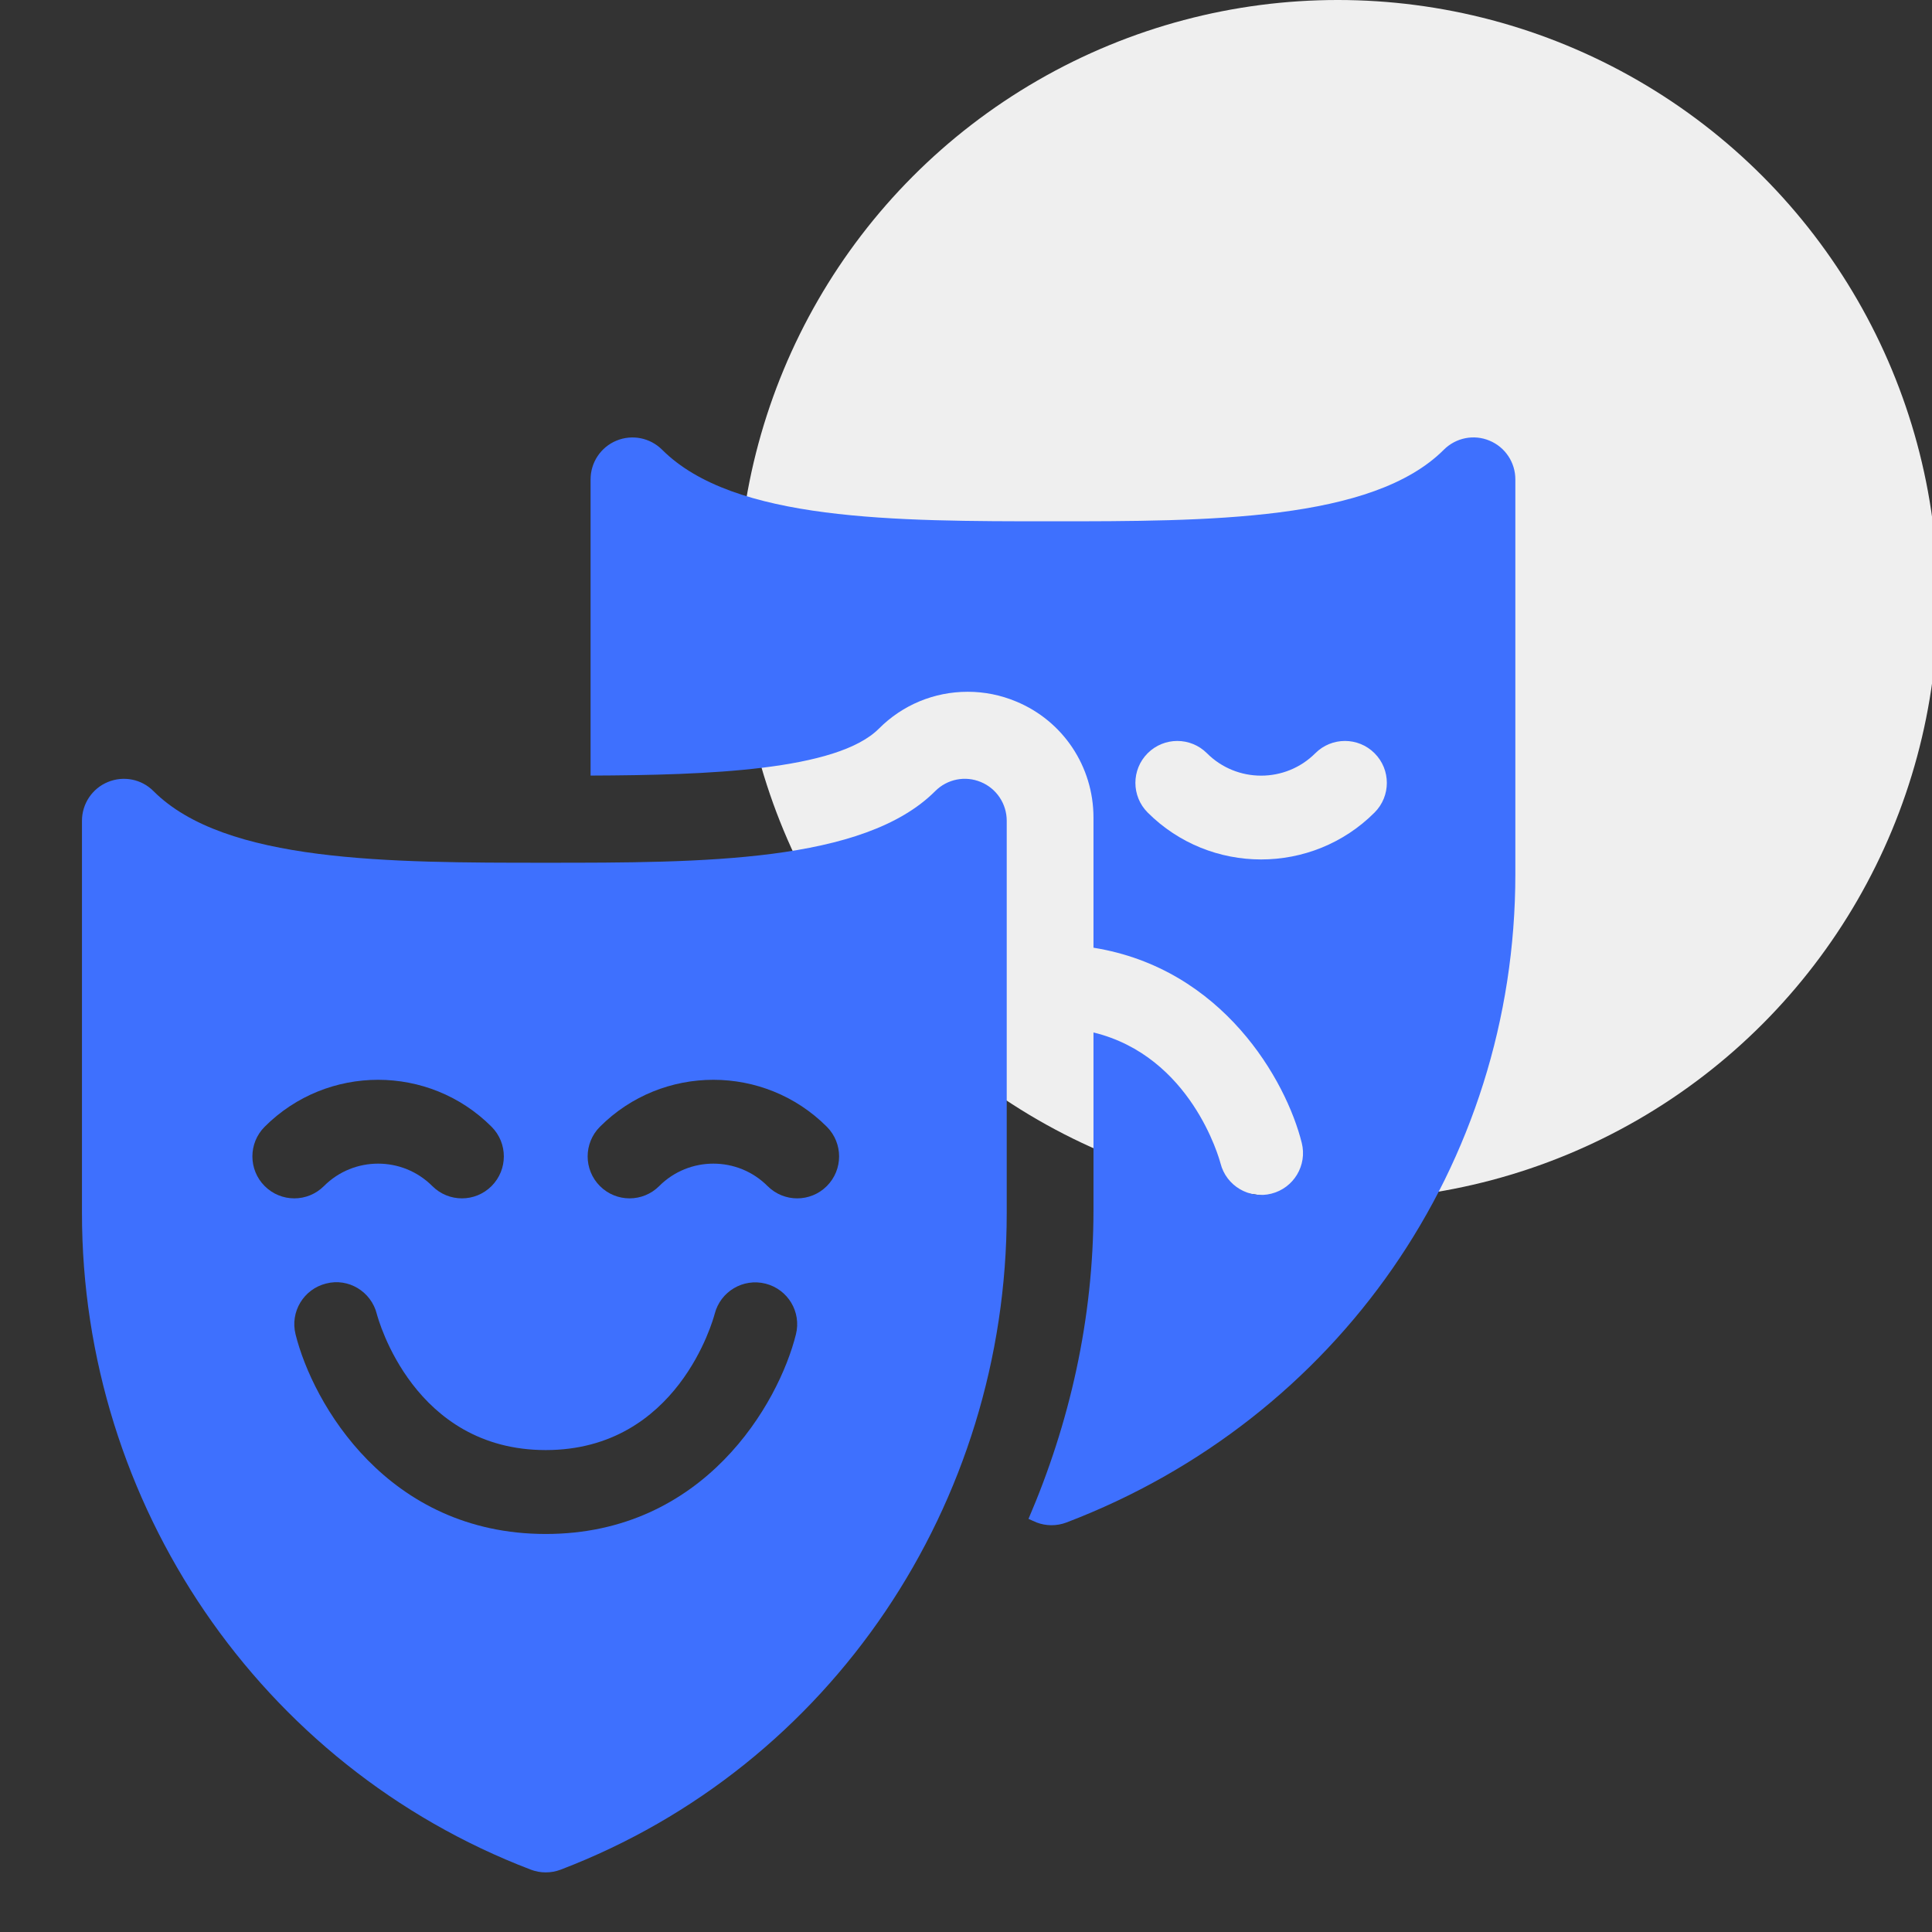 <?xml version="1.0" encoding="UTF-8"?>
<svg width="330px" height="330px" viewBox="0 0 330 330" version="1.1" xmlns="http://www.w3.org/2000/svg" xmlns:xlink="http://www.w3.org/1999/xlink">
    <rect x="0" y="0" width="330" height="330" fill="#333333" stroke="none"/>
    <!-- Generator: Sketch 53 (72520) - https://sketchapp.com -->
    <title>Artboard Copy 37</title>
    <desc>Created with Sketch.</desc>
    <g id="Artboard-Copy-37" stroke="none" stroke-width="1" fill="none" fill-rule="evenodd">
        <circle id="Oval-Copy-24" fill="#EFEFEF" cx="228.5" cy="102.5" r="102.5"></circle>
        <g id="Group-15-Copy" transform="translate(14, 74)" fill="#3E70FE" fill-rule="nonzero">
            <g id="Group">
                <g id="theater" transform="translate(0, 0.136)">
                    <path d="M76.667,245.214 C77.491,245.529 78.35,245.682 79.217,245.682 C80.086,245.682 80.945,245.529 81.769,245.214 C128.052,227.538 157.957,182.693 157.957,133.065 L157.957,66.06 C157.957,63.164 156.218,60.546 153.539,59.441 C150.862,58.321 147.786,58.937 145.737,60.996 C133.52,73.226 105.914,73.226 79.217,73.226 C52.521,73.226 24.439,73.226 12.22,60.996 C10.178,58.937 7.11,58.329 4.418,59.441 C1.741,60.546 0,63.164 0,66.06 L0,133.065 C0,182.693 30.384,227.538 76.667,245.214 Z M88.473,118.321 C99.154,107.628 116.547,107.628 127.228,118.321 C130.023,121.12 130.023,125.655 127.228,128.454 C124.432,131.253 119.902,131.253 117.106,128.454 C112.002,123.345 103.697,123.345 98.595,128.454 C95.799,131.253 91.269,131.253 88.473,128.454 C85.676,125.655 85.676,121.12 88.473,118.321 Z M108.074,150.28 C109.058,146.458 112.932,144.15 116.77,145.122 C120.594,146.102 122.907,149.965 121.949,153.785 C119.007,165.577 106.285,187.879 79.217,187.879 C52.15,187.879 39.429,165.577 36.485,153.785 C35.521,149.95 37.855,146.059 41.694,145.102 C45.502,144.1 49.404,146.466 50.367,150.314 C50.614,151.23 56.674,173.547 79.217,173.547 C101.762,173.547 107.822,151.23 108.074,150.28 Z M31.208,118.321 C41.889,107.628 59.282,107.628 69.962,118.321 C72.758,121.12 72.758,125.655 69.962,128.454 C68.563,129.854 66.733,130.553 64.902,130.553 C63.07,130.553 61.239,129.854 59.841,128.454 C54.737,123.345 46.432,123.345 41.33,128.454 C38.534,131.253 34.004,131.253 31.208,128.454 C28.412,125.655 28.412,121.12 31.208,118.321 Z" id="Shape"></path>
                    <path d="M240.417,1.13 C237.753,0.011 234.672,0.626 232.615,2.681 C220.396,14.907 192.314,14.907 165.617,14.907 C138.92,14.907 111.316,14.907 99.096,2.681 C97.047,0.639 93.979,0.018 91.294,1.13 C88.617,2.234 86.876,4.851 86.876,7.745 L86.876,58.34 C106.864,58.258 128.958,57.488 136.117,50.326 C140.158,46.27 145.555,44.024 151.293,44.024 C154.145,44.024 156.928,44.584 159.557,45.682 C167.567,48.991 172.775,56.781 172.775,65.517 L172.775,87.741 C194.875,91.286 205.684,110.401 208.349,121.075 C209.313,124.908 206.979,128.796 203.141,129.755 C199.379,130.706 195.459,128.444 194.473,124.579 C194.251,123.738 189.443,106.276 172.775,102.216 L172.775,132.482 C172.775,151.194 168.691,168.986 161.674,185.3 C162.146,185.486 162.592,185.732 163.065,185.913 C164.64,186.521 166.482,186.557 168.167,185.913 C214.451,168.248 244.833,124.788 244.833,75.189 L244.833,7.745 C244.835,4.851 243.094,2.234 240.417,1.13 Z M220.785,64.65 C215.446,69.991 208.428,72.664 201.409,72.664 C194.391,72.664 187.372,69.991 182.031,64.65 C179.235,61.852 179.235,57.318 182.031,54.522 C184.827,51.725 189.357,51.725 192.154,54.522 C197.256,59.627 205.561,59.627 210.665,54.522 C213.461,51.725 217.991,51.725 220.787,54.522 C223.582,57.318 223.582,61.85 220.785,64.65 Z" id="Shape"></path>
                </g>
            </g>
        </g>
    </g>
</svg>